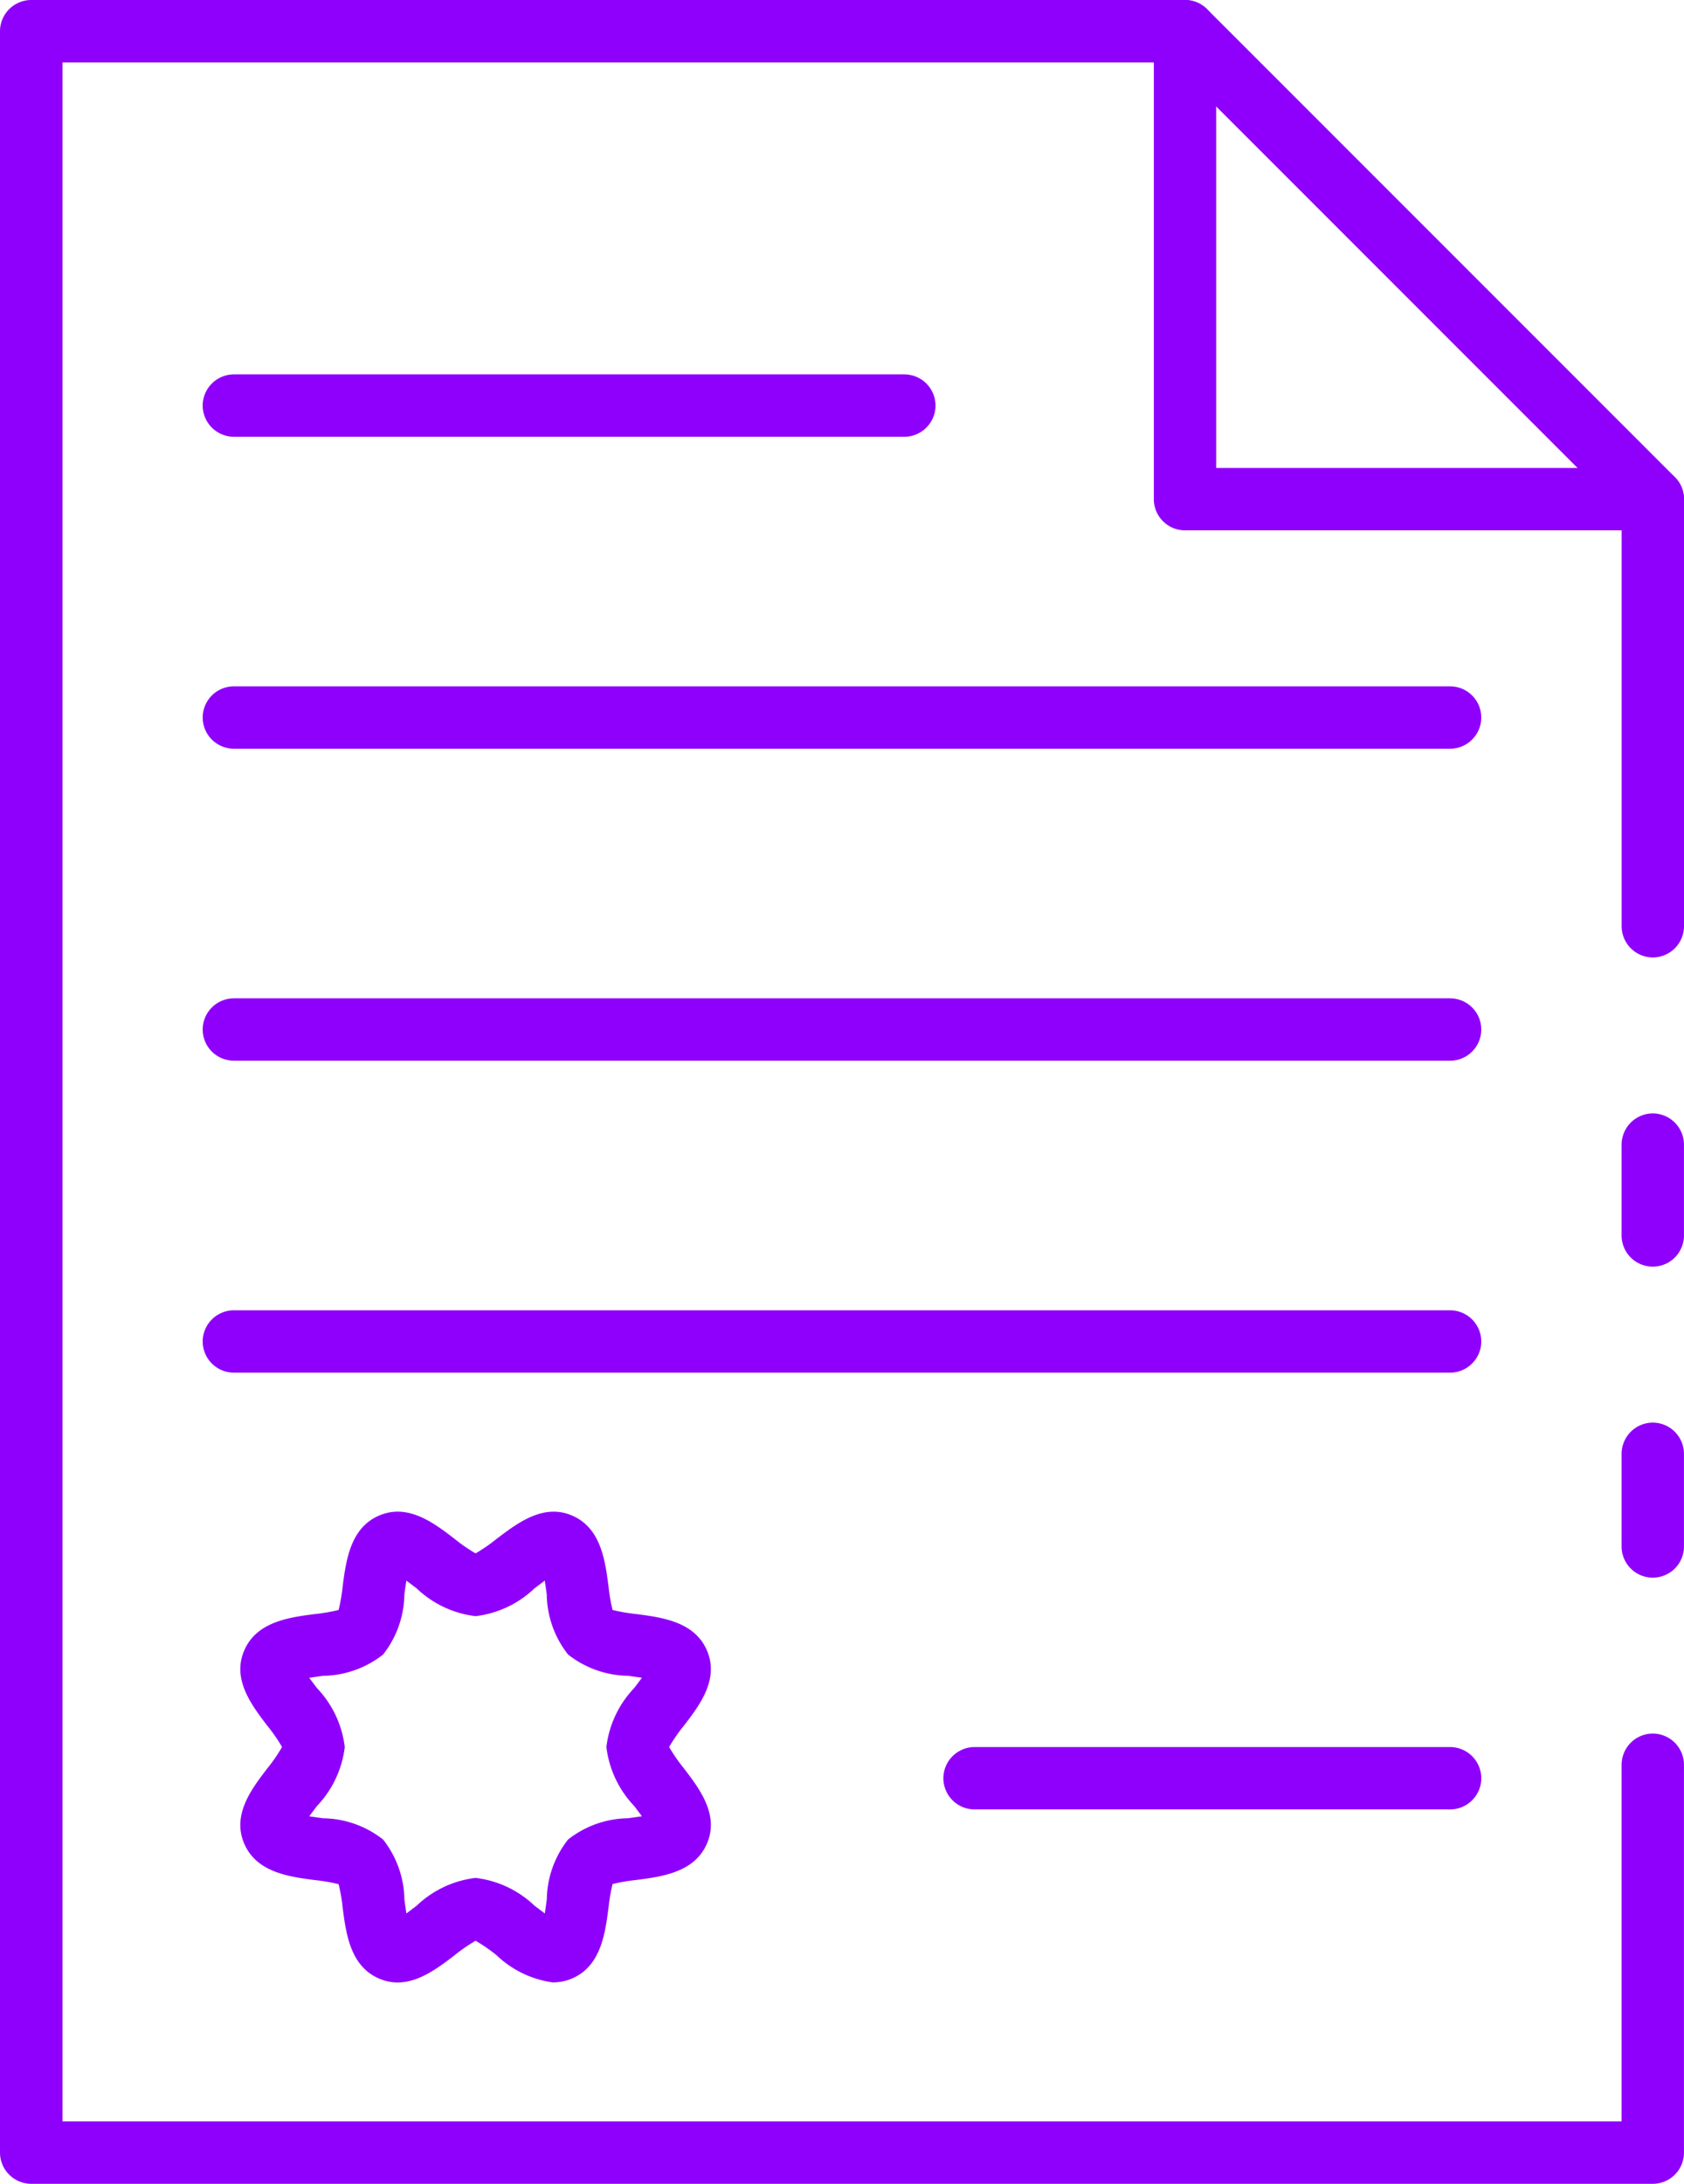 <svg xmlns="http://www.w3.org/2000/svg" xmlns:xlink="http://www.w3.org/1999/xlink" width="46.286" height="60" xmlns:v="https://vecta.io/nano"><g fill="#8f00fc"><path d="M45.428 34.801a.86.86 0 0 1-.607-.252c-.161-.161-.251-.38-.25-.607v-2.494a.86.86 0 0 1 .857-.857.86.86 0 0 1 .857.857v2.494c.001.228-.09.446-.25.607s-.379.252-.607.252zM45.429 60H.857A.86.86 0 0 1 0 59.143V.857A.86.86 0 0 1 .857 0h31.714c.227 0 .445.09.606.251l12.858 12.857c.161.161.251.379.251.606v11.735a.86.86 0 0 1-.857.857.86.86 0 0 1-.857-.857v-11.38L32.217 1.714h-30.5v56.572h42.854v-9.8a.86.86 0 0 1 .857-.857.86.86 0 0 1 .857.857v10.657c0 .473-.383.856-.856.857z"/><path d="M45.428 43.346a.86.86 0 0 1-.607-.252c-.161-.161-.251-.38-.25-.608v-2.543a.86.86 0 0 1 .857-.857.86.86 0 0 1 .857.857v2.543c.001.228-.089.447-.25.608a.86.86 0 0 1-.607.252zm0-28.775H32.571c-.227 0-.445-.09-.606-.251s-.251-.379-.251-.606V.857A.86.86 0 0 1 32.571 0a.86.86 0 0 1 .857.857v12h12a.86.86 0 0 1 .857.857.86.86 0 0 1-.857.857zM24.857 12H6.428a.86.86 0 0 1-.857-.857.86.86 0 0 1 .857-.857h18.429a.86.86 0 0 1 .857.857.86.86 0 0 1-.857.857z"/><use xlink:href="#B"/><use xlink:href="#B" y="8.572"/><path d="M39.857 37.714H6.428a.86.86 0 0 1-.857-.857.86.86 0 0 1 .857-.857h33.429a.86.86 0 0 1 .857.857.86.86 0 0 1-.857.857zM15.215 54.469a2.78 2.78 0 0 1-1.564-.747 4.5 4.5 0 0 0-.579-.4 4.5 4.5 0 0 0-.579.4c-.567.434-1.273.972-2.057.646-.807-.335-.924-1.233-1.018-1.956a4.7 4.7 0 0 0-.111-.645 4.9 4.9 0 0 0-.645-.111c-.723-.094-1.621-.212-1.956-1.018-.327-.789.213-1.494.646-2.057a4.5 4.5 0 0 0 .4-.582 4.5 4.5 0 0 0-.4-.579c-.434-.567-.973-1.272-.646-2.057.335-.807 1.233-.924 1.956-1.018a4.7 4.7 0 0 0 .645-.111 4.9 4.9 0 0 0 .111-.645c.094-.723.212-1.621 1.018-1.956.788-.326 1.494.213 2.057.646a4.5 4.5 0 0 0 .579.4 4.5 4.5 0 0 0 .579-.4c.567-.429 1.274-.972 2.057-.646.807.335.924 1.233 1.018 1.956a4.7 4.7 0 0 0 .111.645 4.9 4.9 0 0 0 .645.111c.723.094 1.621.212 1.956 1.018.327.789-.213 1.494-.646 2.057a4.5 4.5 0 0 0-.4.579 4.5 4.5 0 0 0 .4.579c.434.567.973 1.272.646 2.057-.335.807-1.233.924-1.956 1.018a4.76 4.76 0 0 0-.645.111 4.9 4.9 0 0 0-.111.645c-.094.723-.212 1.621-1.018 1.956a1.3 1.3 0 0 1-.489.1zm-2.143-2.874a2.83 2.83 0 0 1 1.621.765l.282.212.054-.381a2.72 2.72 0 0 1 .585-1.65 2.72 2.72 0 0 1 1.649-.585l.381-.054-.212-.282a2.83 2.83 0 0 1-.765-1.621 2.83 2.83 0 0 1 .765-1.621l.212-.282-.381-.054a2.72 2.72 0 0 1-1.65-.585 2.72 2.72 0 0 1-.585-1.649l-.054-.381-.282.212a2.83 2.83 0 0 1-1.621.765 2.83 2.83 0 0 1-1.621-.765l-.282-.212-.054.381a2.72 2.72 0 0 1-.585 1.65 2.72 2.72 0 0 1-1.649.585l-.381.054.212.282A2.83 2.83 0 0 1 9.476 48a2.83 2.83 0 0 1-.765 1.621l-.212.282.381.054a2.72 2.72 0 0 1 1.65.585 2.72 2.72 0 0 1 .585 1.649l.054.381.282-.212a2.83 2.83 0 0 1 1.621-.765zm26.786-1.881H26.786a.86.86 0 0 1-.857-.857.86.86 0 0 1 .857-.857h13.072a.86.86 0 0 1 .857.857.86.86 0 0 1-.857.857z"/></g><defs ><path id="B" d="M39.857 20.571H6.428c-.473 0-.857-.384-.857-.857s.384-.857.857-.857h33.429c.473 0 .857.384.857.857s-.384.857-.857.857z"/></defs></svg>